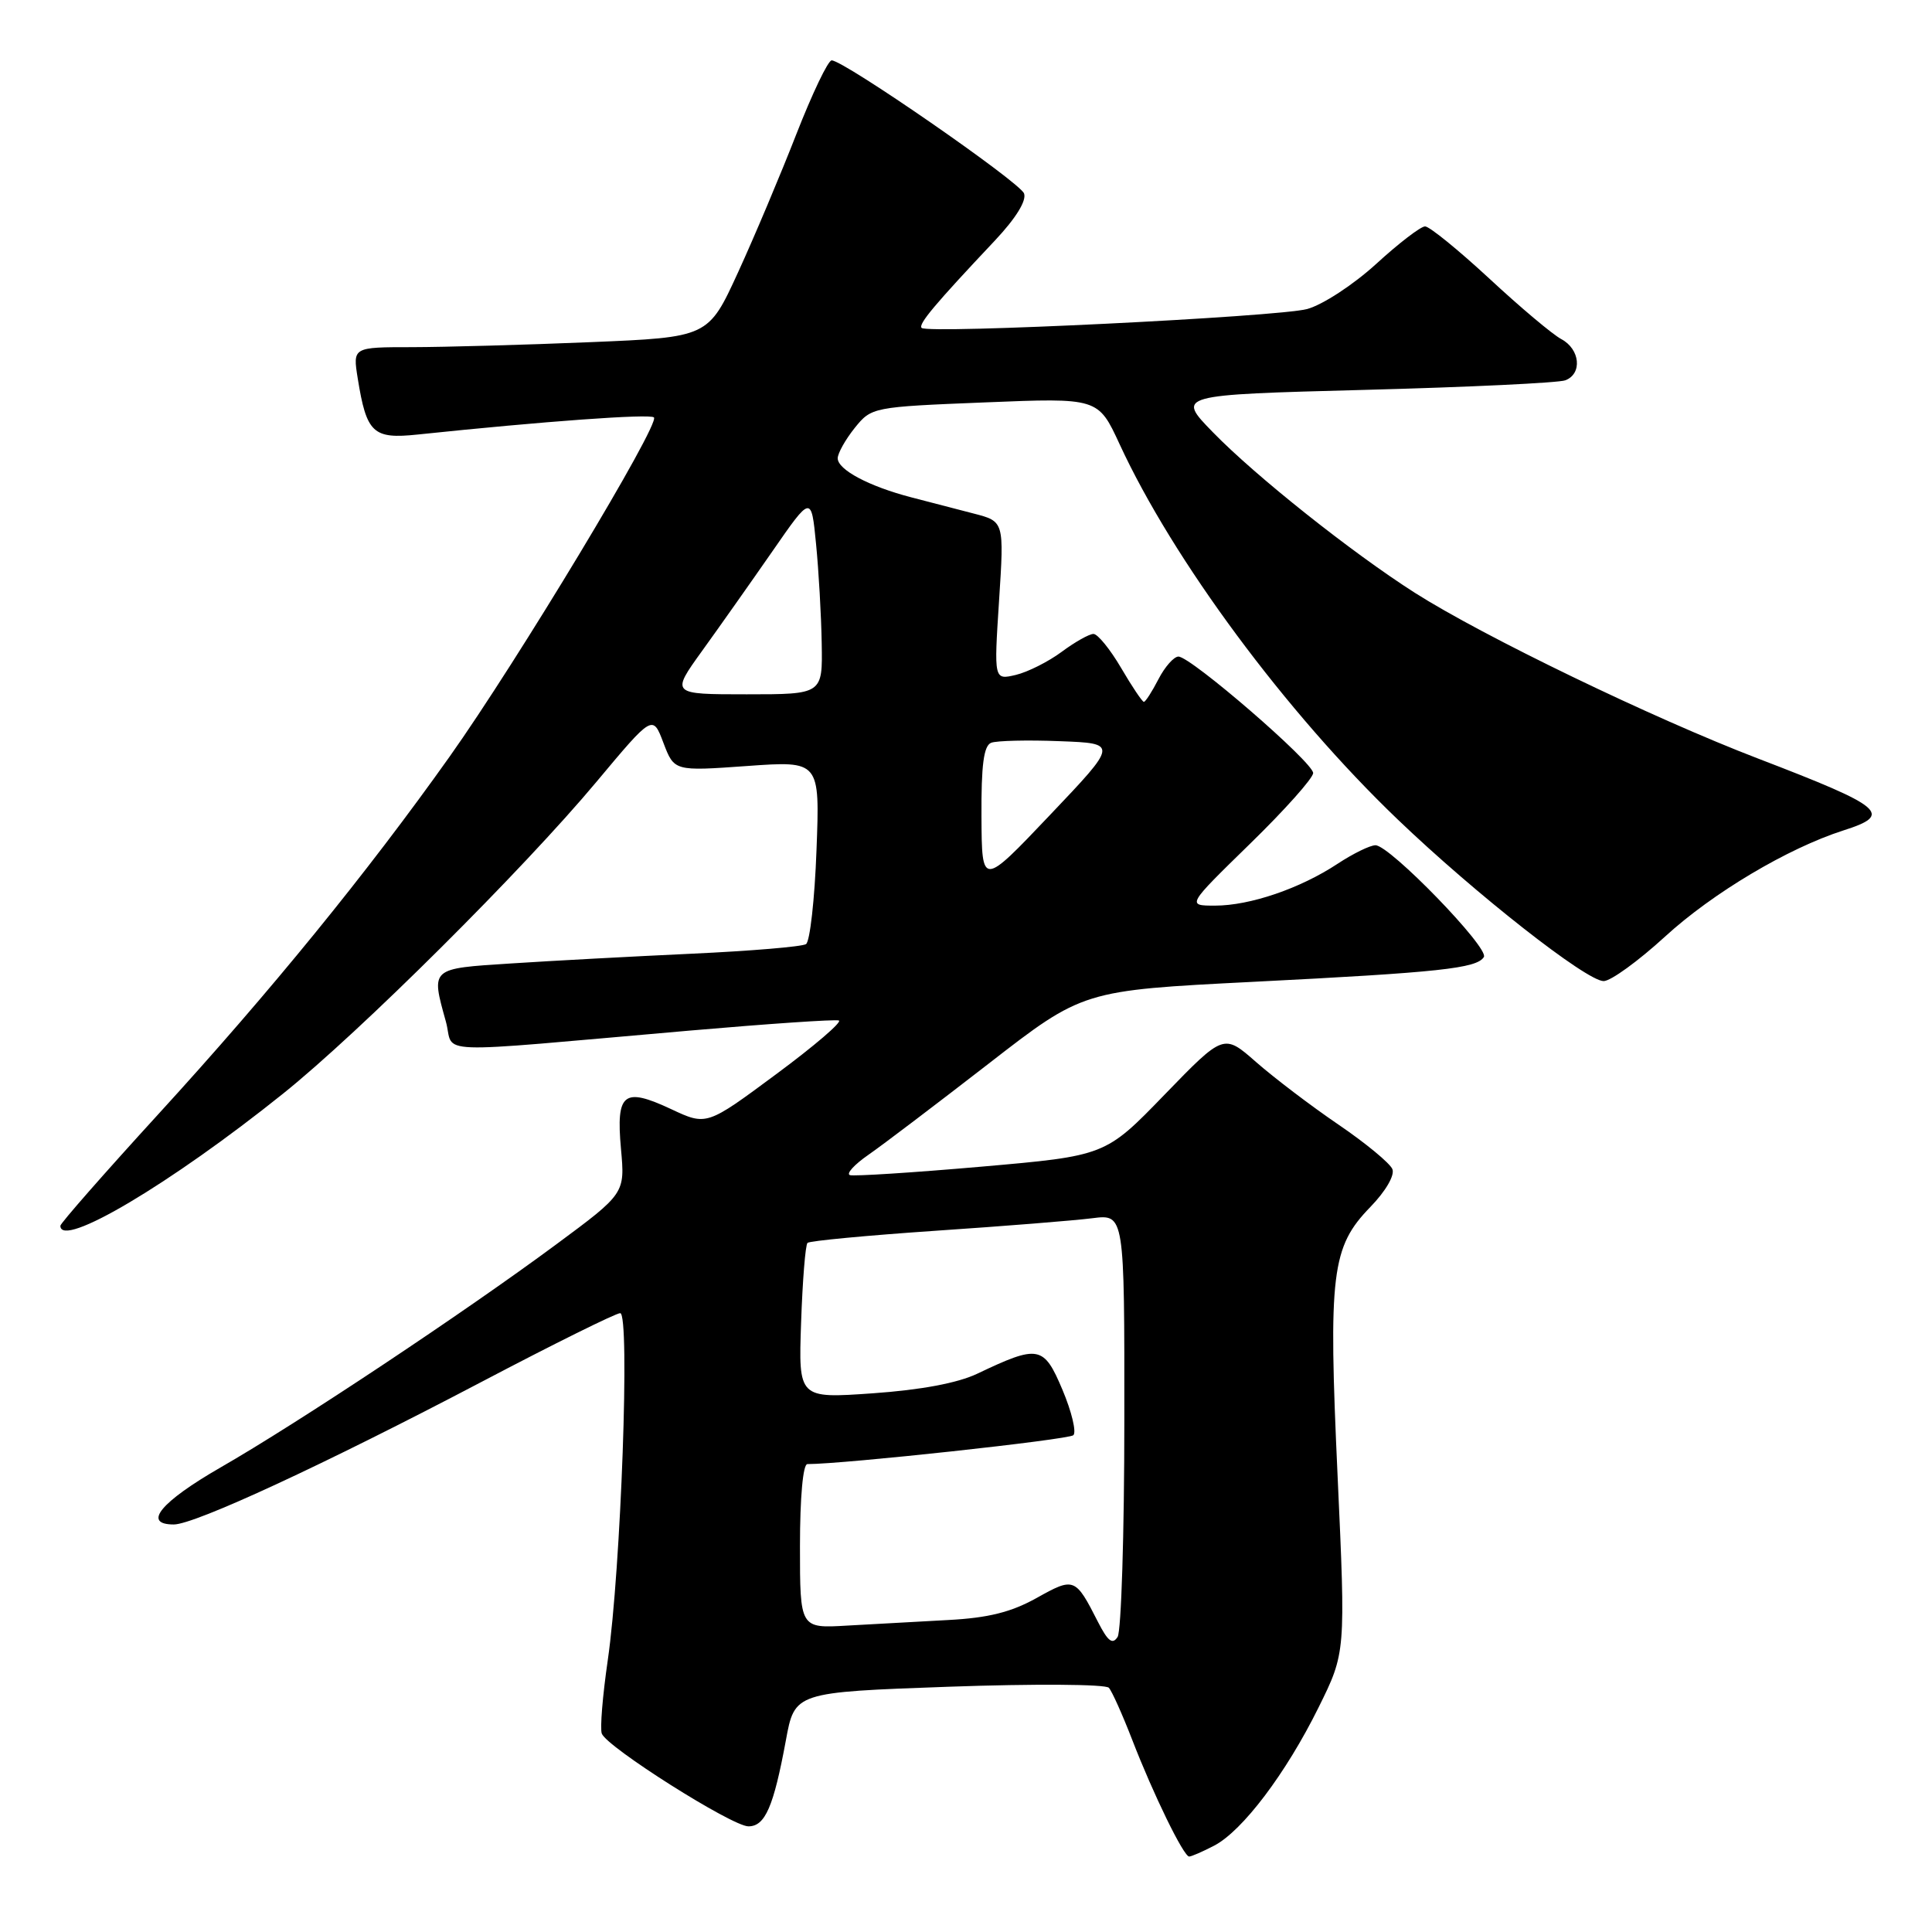 <?xml version="1.0" encoding="UTF-8" standalone="no"?>
<!DOCTYPE svg PUBLIC "-//W3C//DTD SVG 1.1//EN" "http://www.w3.org/Graphics/SVG/1.1/DTD/svg11.dtd" >
<svg xmlns="http://www.w3.org/2000/svg" xmlns:xlink="http://www.w3.org/1999/xlink" version="1.1" viewBox="0 0 256 256">
 <g >
 <path fill="currentColor"
d=" M 160.86 244.57 C 164.62 242.63 170.40 234.98 174.72 226.24 C 178.31 218.98 178.31 218.98 177.24 195.61 C 176.00 168.69 176.42 165.24 181.59 159.92 C 183.60 157.85 184.83 155.74 184.50 154.92 C 184.19 154.14 180.96 151.47 177.33 149.00 C 173.70 146.53 168.80 142.80 166.44 140.73 C 162.15 136.96 162.15 136.96 154.31 145.05 C 146.47 153.15 146.47 153.15 130.02 154.59 C 120.98 155.38 113.15 155.88 112.62 155.71 C 112.09 155.53 113.19 154.32 115.08 153.01 C 116.96 151.71 124.12 146.27 131.00 140.94 C 143.50 131.24 143.50 131.24 166.00 130.10 C 190.76 128.85 195.68 128.32 196.62 126.81 C 197.36 125.62 184.15 112.00 182.26 112.00 C 181.54 112.00 179.28 113.11 177.23 114.46 C 172.28 117.73 165.62 120.00 161.00 120.00 C 157.24 120.00 157.24 120.00 165.62 111.82 C 170.23 107.33 174.00 103.10 174.00 102.43 C 174.00 101.02 157.79 87.00 156.15 87.00 C 155.55 87.00 154.35 88.35 153.50 90.00 C 152.65 91.65 151.78 93.00 151.57 93.00 C 151.36 93.00 150.00 90.98 148.55 88.50 C 147.10 86.03 145.45 84.00 144.89 84.00 C 144.33 84.00 142.43 85.07 140.68 86.37 C 138.93 87.67 136.19 89.05 134.60 89.43 C 131.70 90.11 131.70 90.11 132.38 79.60 C 133.06 69.09 133.06 69.09 129.03 68.05 C 126.81 67.47 123.09 66.50 120.75 65.90 C 115.14 64.44 111.00 62.24 111.00 60.72 C 111.01 60.05 112.02 58.25 113.25 56.71 C 115.48 53.95 115.60 53.92 130.51 53.32 C 145.51 52.71 145.51 52.71 148.35 58.85 C 155.44 74.21 170.40 94.40 185.18 108.56 C 195.50 118.45 210.22 130.00 212.49 130.00 C 213.43 130.00 217.08 127.35 220.62 124.11 C 226.94 118.32 236.89 112.40 244.25 110.04 C 250.88 107.93 249.70 106.94 233.00 100.53 C 219.01 95.17 196.53 84.31 187.46 78.54 C 179.11 73.21 166.38 63.10 160.70 57.26 C 155.89 52.32 155.89 52.32 180.86 51.66 C 194.60 51.30 206.55 50.73 207.42 50.39 C 209.69 49.52 209.37 46.27 206.89 44.94 C 205.72 44.32 201.42 40.70 197.33 36.90 C 193.23 33.11 189.41 30.00 188.83 30.00 C 188.25 30.00 185.33 32.24 182.34 34.98 C 179.30 37.75 175.25 40.39 173.20 40.95 C 169.31 41.99 122.94 44.27 122.12 43.45 C 121.64 42.97 123.87 40.32 131.87 31.83 C 134.62 28.90 136.05 26.58 135.69 25.63 C 135.10 24.11 111.82 8.00 110.20 8.00 C 109.72 8.00 107.63 12.39 105.53 17.75 C 103.44 23.11 99.96 31.37 97.79 36.10 C 93.85 44.69 93.85 44.69 78.18 45.34 C 69.55 45.70 58.95 45.99 54.62 46.00 C 46.74 46.00 46.74 46.00 47.40 50.13 C 48.57 57.40 49.42 58.20 55.32 57.58 C 71.99 55.83 86.14 54.80 86.65 55.31 C 87.50 56.16 68.56 87.60 59.56 100.28 C 48.57 115.75 35.91 131.30 21.00 147.61 C 13.85 155.43 8.00 162.10 8.00 162.42 C 8.00 165.53 22.59 156.88 37.50 144.92 C 47.64 136.80 69.34 115.20 79.04 103.59 C 86.49 94.68 86.49 94.68 87.91 98.44 C 89.34 102.19 89.34 102.19 98.99 101.50 C 108.64 100.81 108.64 100.81 108.19 112.66 C 107.95 119.17 107.32 124.77 106.80 125.10 C 106.28 125.44 99.47 126.01 91.68 126.37 C 83.88 126.73 73.11 127.31 67.75 127.66 C 56.97 128.35 57.10 128.23 59.08 135.36 C 60.31 139.79 56.10 139.63 91.38 136.56 C 101.76 135.66 110.66 135.05 111.15 135.22 C 111.65 135.38 107.91 138.59 102.84 142.34 C 93.63 149.17 93.63 149.17 88.92 146.96 C 82.63 144.02 81.62 144.82 82.28 152.20 C 82.82 158.14 82.82 158.14 73.66 164.92 C 61.50 173.92 39.49 188.55 29.25 194.43 C 21.28 199.02 18.82 202.00 23.03 202.00 C 25.80 202.00 43.03 194.02 63.82 183.10 C 73.35 178.09 81.61 174.00 82.18 174.00 C 83.50 174.00 82.28 207.98 80.53 220.00 C 79.85 224.68 79.49 229.04 79.74 229.71 C 80.40 231.50 97.00 242.00 99.17 242.00 C 101.38 242.00 102.50 239.43 104.13 230.62 C 105.30 224.23 105.30 224.23 125.74 223.50 C 137.01 223.10 146.51 223.16 146.93 223.64 C 147.35 224.11 148.73 227.20 150.01 230.50 C 152.82 237.77 156.84 246.00 157.57 246.00 C 157.86 246.00 159.34 245.36 160.86 244.57 Z  M 145.48 214.90 C 142.49 209.02 142.33 208.96 137.36 211.74 C 133.98 213.62 130.96 214.38 125.65 214.66 C 121.72 214.87 115.69 215.20 112.25 215.40 C 106.00 215.77 106.00 215.77 106.00 204.88 C 106.00 198.42 106.40 194.00 106.98 194.00 C 111.81 194.00 141.64 190.76 142.23 190.17 C 142.65 189.75 142.00 187.04 140.78 184.15 C 138.30 178.28 137.63 178.15 129.50 182.02 C 126.90 183.26 122.04 184.17 115.65 184.62 C 105.80 185.31 105.80 185.31 106.15 175.24 C 106.34 169.70 106.72 164.95 107.00 164.69 C 107.28 164.42 114.92 163.70 124.00 163.08 C 133.07 162.47 142.41 161.72 144.75 161.42 C 149.00 160.88 149.00 160.88 148.98 188.19 C 148.98 203.21 148.57 216.13 148.09 216.90 C 147.41 217.96 146.80 217.49 145.48 214.90 Z  M 130.05 108.22 C 130.01 101.35 130.35 98.80 131.34 98.42 C 132.07 98.14 136.16 98.04 140.41 98.21 C 148.15 98.50 148.15 98.50 139.12 108.00 C 130.10 117.50 130.10 117.50 130.05 108.22 Z  M 93.03 86.25 C 95.31 83.09 99.50 77.15 102.34 73.06 C 107.50 65.61 107.50 65.61 108.13 72.06 C 108.48 75.60 108.82 81.54 108.88 85.25 C 109.00 92.00 109.00 92.00 98.94 92.00 C 88.89 92.00 88.89 92.00 93.03 86.25 Z "/>
</g>
</svg>